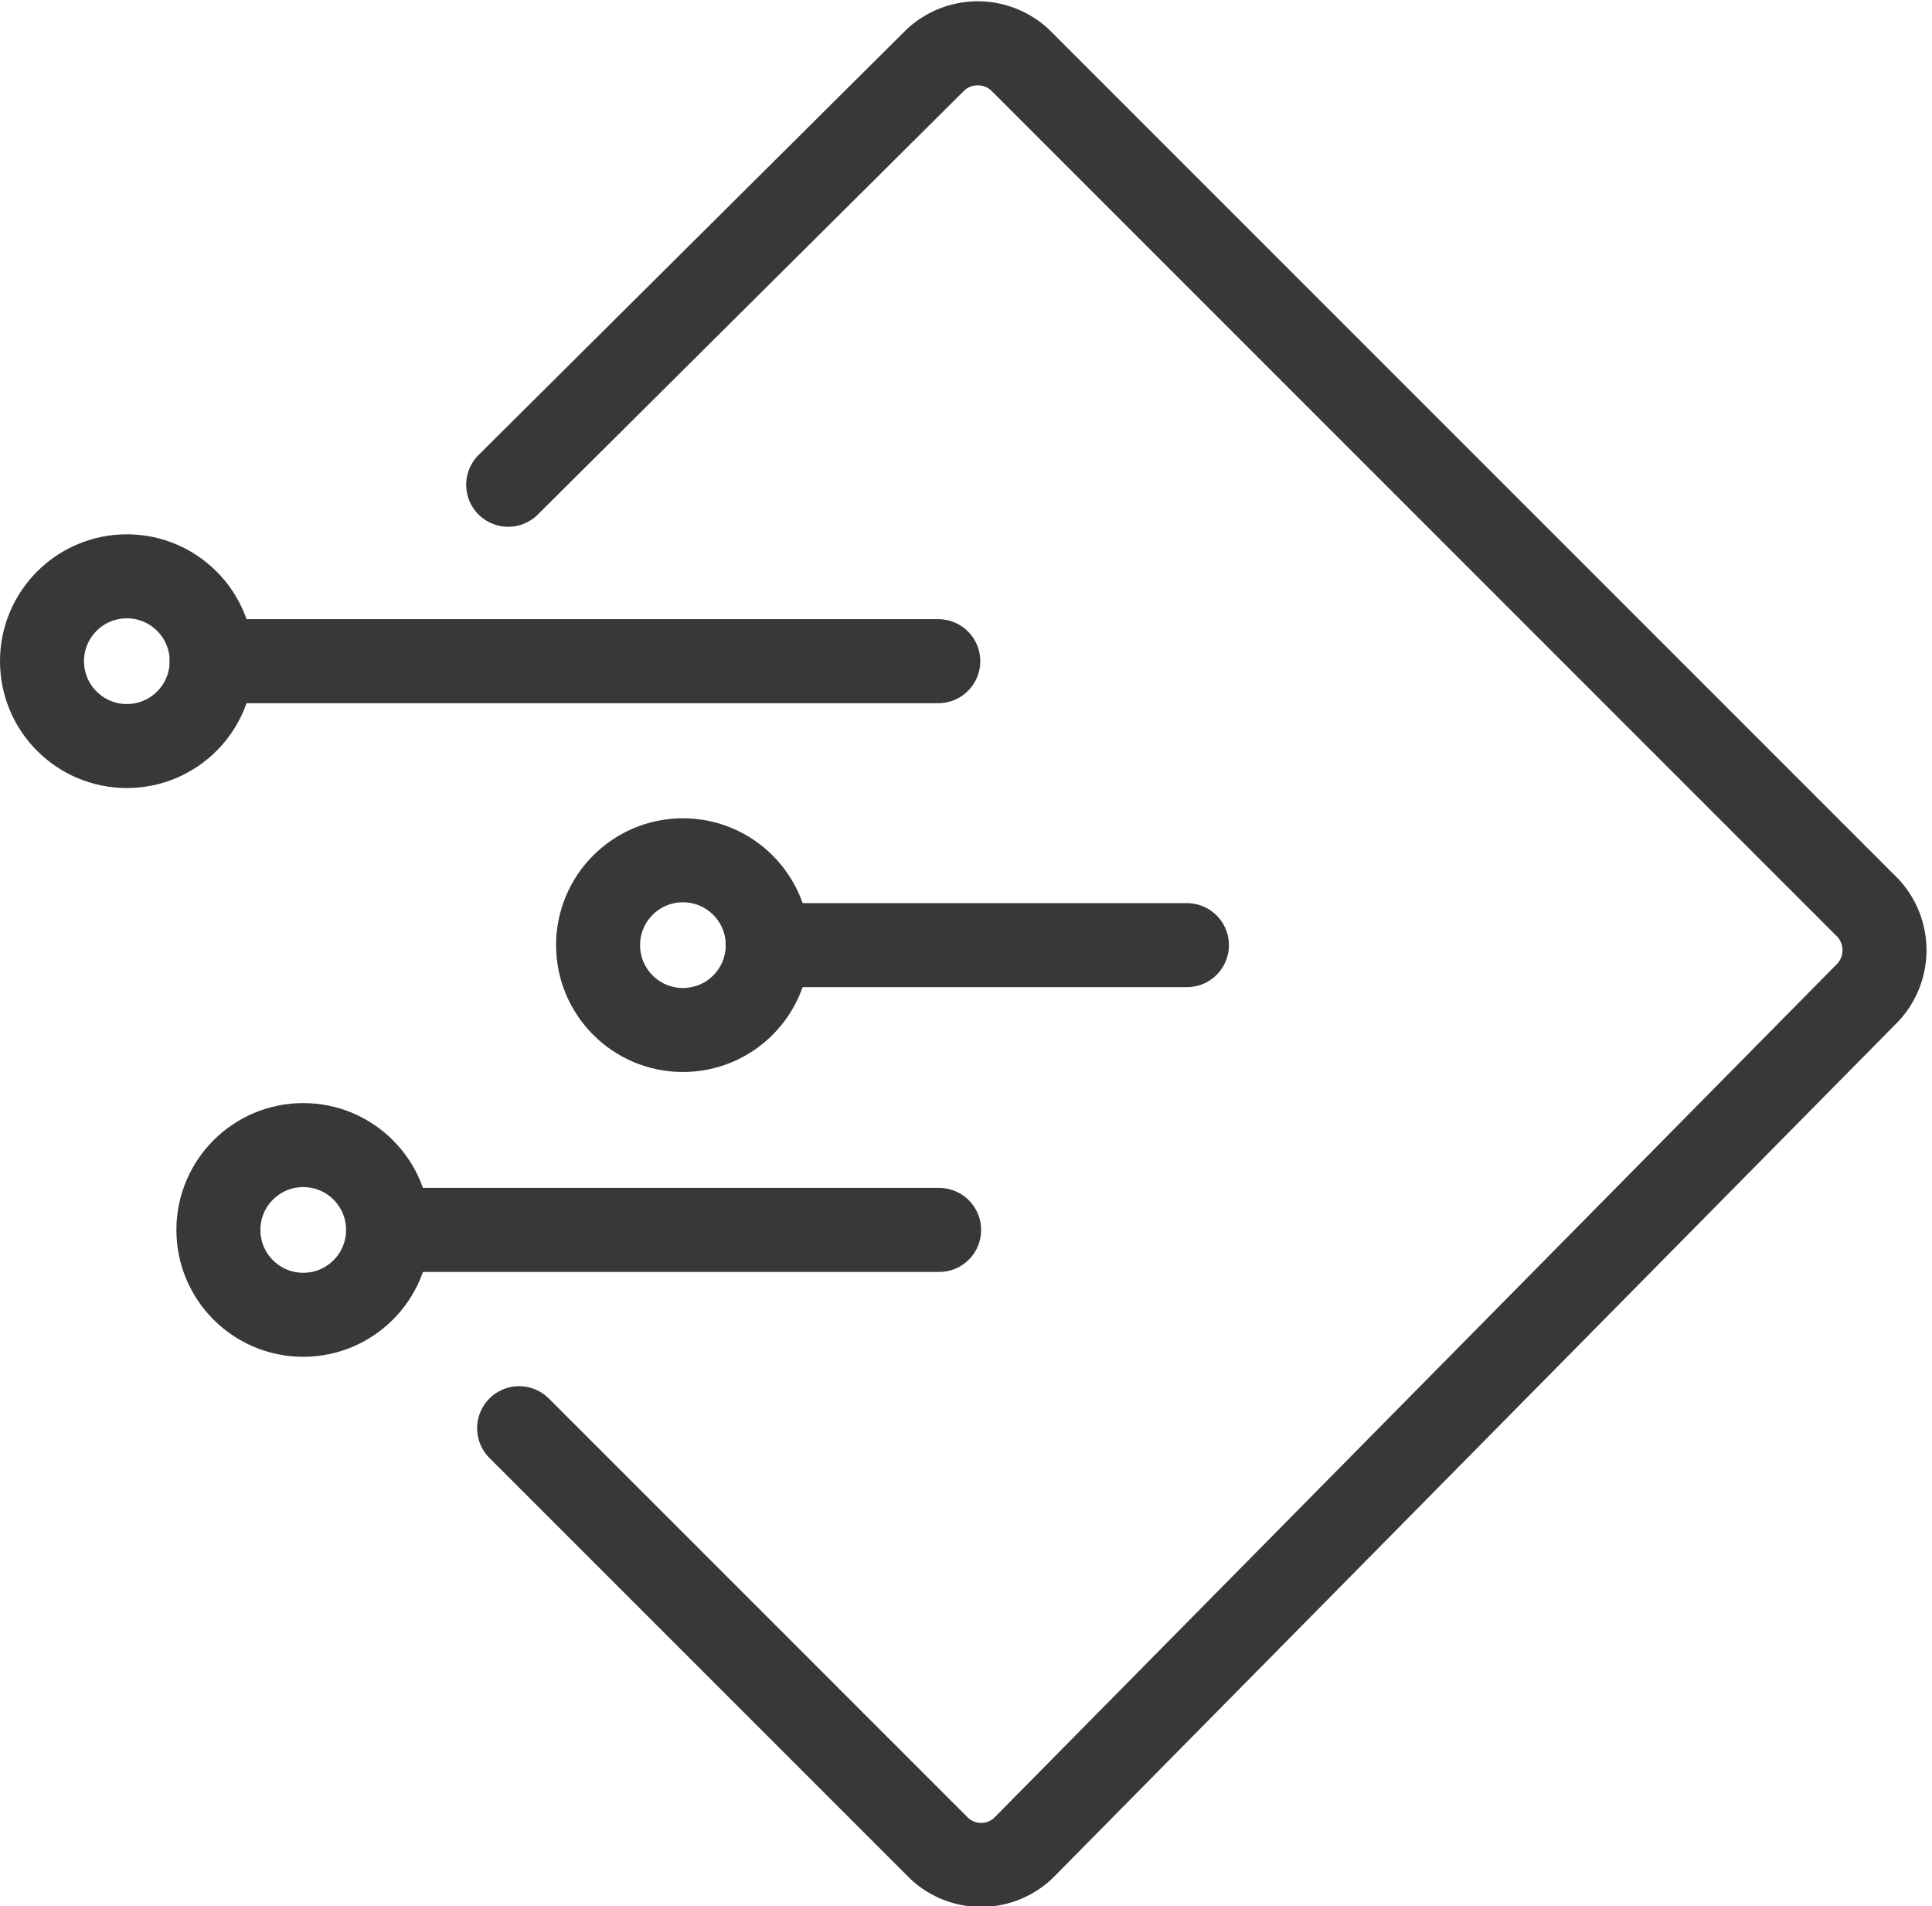 <svg xmlns="http://www.w3.org/2000/svg" viewBox="0 0 23 22.69">
  <defs>
    <style>.cls-1{fill:none;stroke:#383838;stroke-linecap:round;stroke-linejoin:round;}</style>
  </defs>
  <title>service</title>
  <g id="Layer_2" data-name="Layer 2">
    <g id="Layer_1-2" data-name="Layer 1">
      <g id="service">
        <path class="cls-1" d="M6.05,5.77,11.14.71a.74.74,0,0,1,1,0l10.1,10.1a.74.74,0,0,1,0,1L12.18,22a.73.73,0,0,1-1,0l-5-5"/>
        <circle class="cls-1" cx="1.51" cy="7.87" r="1.01"/>
        <circle class="cls-1" cx="8.13" cy="11.25" r="1.01"/>
        <circle class="cls-1" cx="3.61" cy="14.64" r="1.01"/>
        <line class="cls-1" x1="2.52" y1="7.87" x2="11.17" y2="7.87"/>
        <line class="cls-1" x1="9.14" y1="11.25" x2="14.13" y2="11.25"/>
        <line class="cls-1" x1="4.68" y1="14.64" x2="11.18" y2="14.64"/>
      </g>
    </g>
  </g>
</svg>